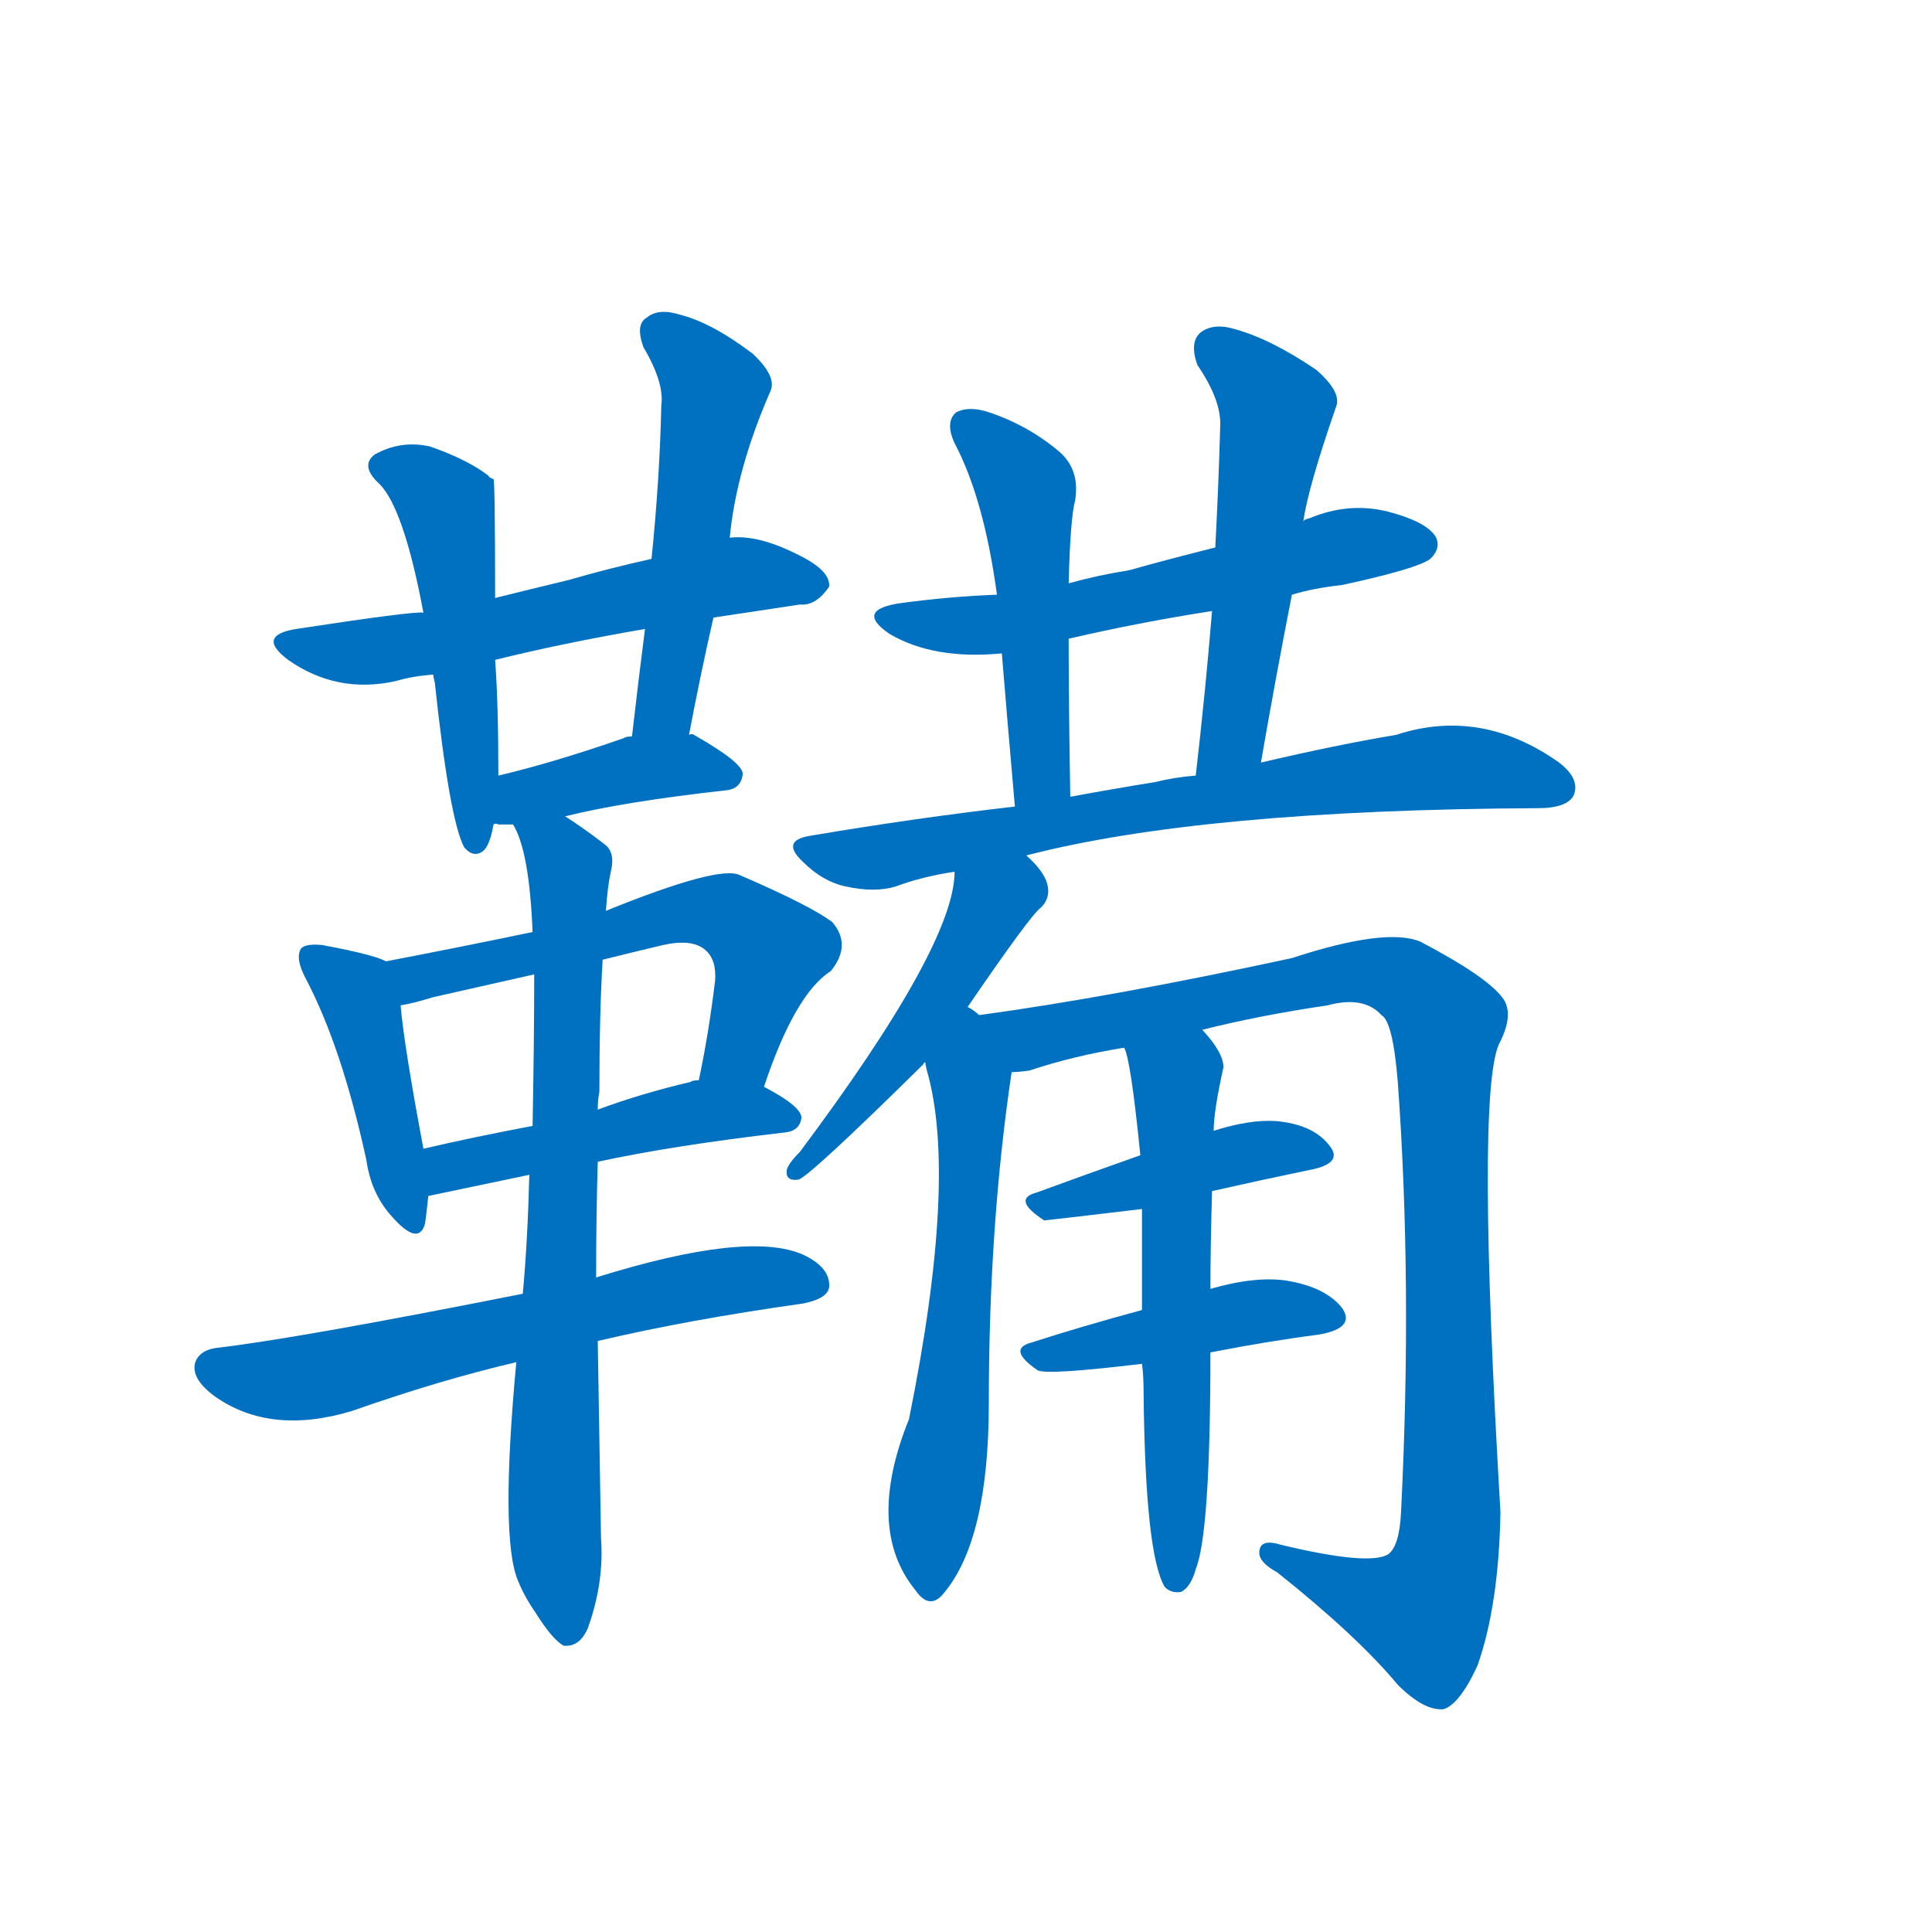<svg width='83' height='83' >
                                <g transform="translate(3, 70) scale(0.07, -0.07)">
                                    <!-- 先将完整的字以灰色字体绘制完成，层级位于下面 -->
                                                                        <path d="M 395 621 Q 422 625 448 629 Q 458 628 466 640 Q 467 650 446 660 Q 422 672 405 670 L 357 657 Q 330 651 306 644 Q 281 638 261 633 L 217 624 Q 211 625 139 614 Q 114 610 134 595 Q 164 574 200 582 Q 210 585 223 586 L 261 595 Q 301 605 353 614 L 395 621 Z" style="fill: #0070C0;"></path>
                                                                        <path d="M 261 633 Q 261 705 260 706 Q 257 707 257 708 Q 244 718 221 726 Q 203 730 187 721 Q 178 714 190 703 Q 205 688 217 624 L 223 586 Q 223 585 224 581 Q 233 497 242 480 Q 248 473 254 478 Q 258 482 260 494 L 263 524 Q 263 569 261 595 L 261 633 Z" style="fill: #0070C0;"></path>
                                                                        <path d="M 380 549 Q 387 586 395 621 L 405 670 Q 409 712 430 760 Q 434 769 419 783 Q 394 802 374 807 Q 361 811 354 805 Q 347 801 352 787 Q 365 765 363 751 Q 362 706 357 657 L 353 614 Q 349 583 345 548 C 342 518 374 520 380 549 Z" style="fill: #0070C0;"></path>
                                                                        <path d="M 304 499 Q 340 508 403 515 Q 412 516 413 525 Q 413 532 383 549 Q 382 550 380 549 L 345 548 Q 341 548 340 547 Q 297 532 263 524 C 234 517 230 494 260 494 Q 261 495 263 494 Q 267 494 272 494 L 304 499 Z" style="fill: #0070C0;"></path>
                                                                        <path d="M 194 410 Q 187 414 155 420 Q 145 421 142 418 Q 138 412 145 399 Q 167 357 182 288 Q 185 267 198 253 Q 214 235 218 249 Q 219 256 220 266 L 217 295 Q 205 359 203 383 C 201 407 201 407 194 410 Z" style="fill: #0070C0;"></path>
                                                                        <path d="M 426 333 Q 445 390 467 404 Q 480 420 468 434 Q 455 444 411 463 Q 398 469 329 441 L 284 428 Q 241 419 194 410 C 165 404 174 377 203 383 Q 210 384 223 388 Q 254 395 285 402 L 327 411 Q 343 415 364 420 Q 382 424 390 417 Q 397 411 396 398 Q 392 365 386 337 C 380 308 416 305 426 333 Z" style="fill: #0070C0;"></path>
                                                                        <path d="M 324 287 Q 370 297 439 305 Q 448 306 449 314 Q 449 321 426 333 L 386 337 Q 382 337 381 336 Q 351 329 324 319 L 284 309 Q 247 302 217 295 C 188 288 191 260 220 266 L 282 279 L 324 287 Z" style="fill: #0070C0;"></path>
                                                                        <path d="M 324 177 Q 379 190 450 200 Q 465 203 466 210 Q 467 222 450 230 Q 416 245 323 216 L 278 206 Q 142 179 92 173 Q 80 172 77 164 Q 74 154 89 143 Q 123 119 173 134 Q 227 153 274 164 L 324 177 Z" style="fill: #0070C0;"></path>
                                                                        <path d="M 274 164 Q 264 56 275 30 Q 279 20 286 10 Q 296 -6 303 -10 Q 313 -11 318 1 Q 328 29 326 56 Q 325 119 324 177 L 323 216 Q 323 253 324 287 L 324 319 Q 324 325 325 330 Q 325 378 327 411 L 329 441 Q 330 456 332 465 Q 335 477 328 482 Q 315 492 304 499 C 279 516 261 522 272 494 Q 282 478 284 428 L 285 402 Q 285 362 284 309 L 282 279 Q 281 239 278 206 L 274 164 Z" style="fill: #0070C0;"></path>
                                                                        <path d="M 750 635 Q 763 639 781 641 Q 827 651 835 657 Q 842 664 838 671 Q 832 680 809 686 Q 785 692 761 682 Q 757 681 757 680 L 703 664 Q 675 657 650 650 Q 631 647 613 642 L 569 635 Q 541 634 511 630 Q 481 626 503 611 Q 530 595 572 599 L 613 608 Q 656 618 701 625 L 750 635 Z" style="fill: #0070C0;"></path>
                                                                        <path d="M 613 642 Q 614 682 617 693 Q 620 712 607 723 Q 588 739 564 747 Q 552 751 544 747 Q 537 741 543 728 Q 561 694 569 635 L 572 599 Q 575 562 580 505 C 583 475 615 481 614 511 Q 613 568 613 608 L 613 642 Z" style="fill: #0070C0;"></path>
                                                                        <path d="M 731 532 Q 740 584 750 635 L 757 680 Q 760 701 777 750 Q 781 759 765 773 Q 737 792 715 798 Q 702 802 694 796 Q 687 790 692 776 Q 707 754 706 738 Q 705 702 703 664 L 701 625 Q 697 576 691 524 C 688 494 726 502 731 532 Z" style="fill: #0070C0;"></path>
                                                                        <path d="M 587 475 Q 695 503 901 504 Q 919 504 923 512 Q 927 522 914 532 Q 866 566 814 549 Q 778 543 731 532 L 691 524 Q 678 523 666 520 Q 641 516 614 511 L 580 505 Q 519 498 454 487 Q 436 484 450 471 Q 462 459 476 456 Q 494 452 507 456 Q 523 462 543 465 L 587 475 Z" style="fill: #0070C0;"></path>
                                                                        <path d="M 551 382 Q 590 439 596 443 Q 603 450 599 460 Q 596 467 587 475 C 566 496 545 495 543 465 Q 543 420 448 293 Q 441 286 440 282 Q 439 275 447 276 Q 453 277 524 347 Q 524 348 525 348 L 551 382 Z" style="fill: #0070C0;"></path>
                                                                        <path d="M 558 377 Q 555 380 551 382 C 529 402 518 377 525 348 Q 525 347 526 343 Q 545 277 515 129 Q 488 62 519 24 Q 528 11 537 23 Q 564 56 564 139 Q 564 248 578 342 C 582 370 582 370 558 377 Z" style="fill: #0070C0;"></path>
                                                                        <path d="M 695 368 Q 731 377 772 383 Q 794 389 805 377 Q 812 373 815 336 Q 824 212 817 72 Q 816 51 809 46 Q 797 39 743 52 Q 730 56 730 47 Q 730 41 741 35 Q 790 -4 815 -34 Q 831 -50 843 -49 Q 853 -46 864 -22 Q 877 15 878 72 Q 863 327 877 359 Q 887 378 879 388 Q 869 401 829 422 Q 808 431 750 412 Q 639 388 558 377 C 528 373 549 336 578 342 Q 582 342 589 343 Q 616 352 647 357 L 695 368 Z" style="fill: #0070C0;"></path>
                                                                        <path d="M 701 269 Q 732 276 761 282 Q 782 286 773 297 Q 763 310 740 312 Q 724 313 702 306 L 657 291 Q 623 279 593 268 Q 578 264 598 251 Q 599 251 658 258 L 701 269 Z" style="fill: #0070C0;"></path>
                                                                        <path d="M 700 170 Q 736 177 767 181 Q 789 185 781 197 Q 771 210 747 214 Q 728 217 700 209 L 658 196 Q 621 186 590 176 Q 575 172 594 159 Q 600 156 658 163 L 700 170 Z" style="fill: #0070C0;"></path>
                                                                        <path d="M 700 209 Q 700 234 701 269 L 702 306 Q 702 318 708 345 Q 708 354 695 368 C 676 391 639 386 647 357 Q 651 351 657 291 L 658 258 Q 658 230 658 196 L 658 163 Q 659 156 659 145 Q 660 46 672 26 Q 676 22 682 23 Q 688 26 691 37 Q 700 59 700 170 L 700 209 Z" style="fill: #0070C0;"></path>
                                    
                                    
                                                                                                                                                                                                                                                                                                                                                                                                                                                                                                                                                                                                                                                                                                                                                                                                                                                                                                                                                                                                                                                                                                                                                                                                                                                                                                                                                                                                                                                                                                                                                                                </g>
                            </svg>